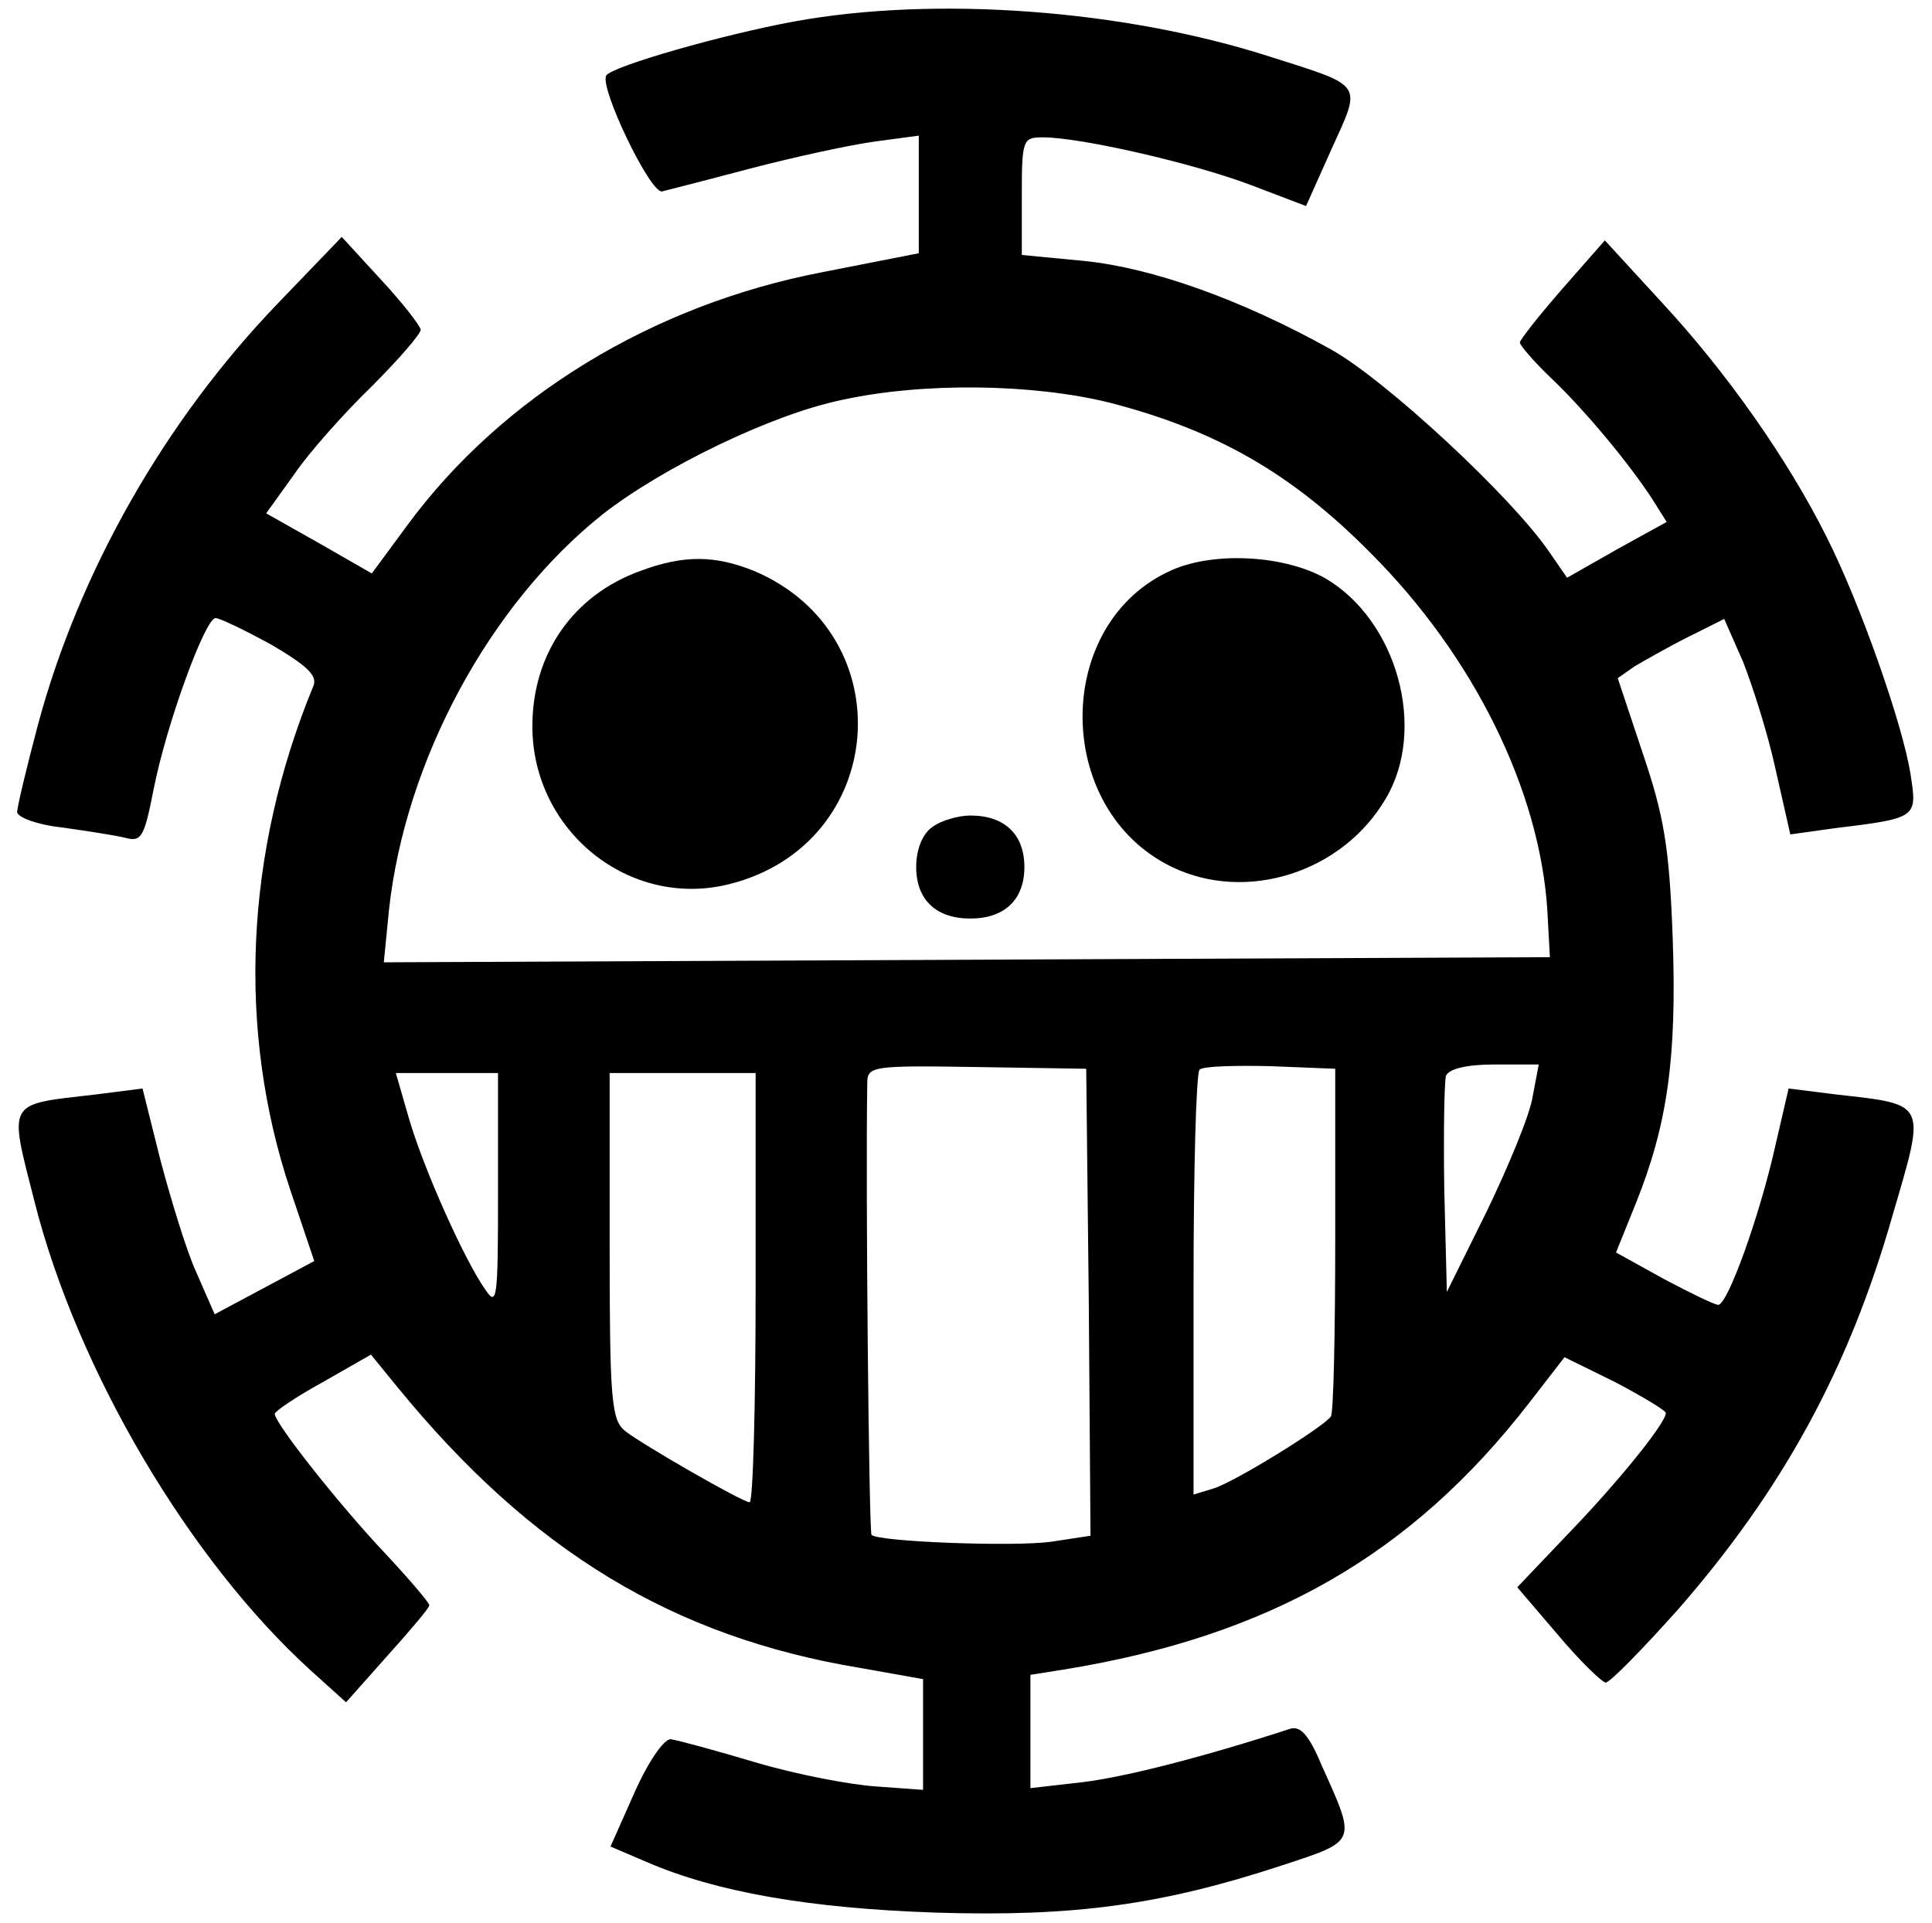 <?xml version="1.0" standalone="no"?>
<!DOCTYPE svg PUBLIC "-//W3C//DTD SVG 20010904//EN"
 "http://www.w3.org/TR/2001/REC-SVG-20010904/DTD/svg10.dtd">
<svg version="1.0" xmlns="http://www.w3.org/2000/svg"
 width="225pt" height="224pt" viewBox="0 0 225 224"
 preserveAspectRatio="xMidYMid meet">

<g transform="translate(0,224) scale(0.1,-0.1)"
fill="#000000" stroke="none">
<path d="M925 2215 c-82 -15 -212 -52 -219 -63 -8 -14 51 -137 65 -135 8 2 55
14 104 27 50 13 114 27 143 31 l52 7 0 -69 0 -68 -112 -22 c-198 -38 -373
-145 -483 -294 l-42 -57 -61 35 -62 35 33 46 c17 25 58 71 90 102 31 31 57 61
57 66 -1 5 -21 31 -47 59 l-45 49 -74 -77 c-132 -137 -232 -313 -280 -492 -13
-49 -24 -95 -24 -101 0 -6 24 -15 53 -18 28 -4 61 -9 73 -12 19 -5 22 1 33 57
15 76 60 199 72 199 5 0 34 -14 65 -31 41 -24 54 -36 49 -48 -80 -194 -89
-401 -27 -587 l28 -83 -58 -31 -58 -31 -21 48 c-12 26 -30 86 -42 131 l-21 84
-55 -7 c-104 -12 -101 -6 -71 -124 50 -198 181 -419 322 -547 l41 -37 48 54
c27 30 49 56 49 59 0 3 -23 30 -51 60 -53 56 -129 152 -129 163 0 3 25 20 56
37 l56 32 31 -38 c156 -191 321 -291 539 -327 l73 -13 0 -64 0 -65 -55 4 c-30
2 -93 14 -140 28 -47 14 -91 26 -99 27 -8 0 -26 -26 -42 -62 l-28 -63 42 -18
c81 -35 189 -54 337 -59 161 -5 263 9 403 55 88 29 87 26 46 117 -15 36 -25
46 -37 42 -98 -32 -191 -56 -241 -62 l-61 -7 0 66 0 66 38 6 c241 39 406 134
543 311 l41 53 59 -29 c32 -17 59 -33 59 -36 0 -12 -57 -82 -114 -141 l-59
-62 47 -55 c26 -31 52 -56 56 -56 5 0 43 39 85 86 121 139 198 279 249 458 39
133 41 129 -65 141 l-56 7 -16 -69 c-18 -80 -55 -183 -66 -183 -4 0 -33 14
-63 30 l-56 31 23 57 c37 92 48 170 43 310 -4 106 -10 141 -35 215 l-29 87 20
14 c12 7 40 23 62 34 l42 21 22 -50 c11 -28 29 -84 38 -126 l17 -75 50 7 c98
12 98 12 90 63 -9 58 -59 200 -98 277 -45 90 -116 191 -191 272 l-67 73 -50
-57 c-27 -31 -49 -59 -49 -62 0 -3 16 -22 36 -41 41 -39 92 -101 118 -141 l17
-27 -58 -32 -58 -33 -20 29 c-44 65 -192 202 -255 237 -104 58 -208 95 -287
103 l-73 7 0 68 c0 67 1 69 25 69 43 0 175 -30 243 -56 l63 -24 30 67 c35 77
38 72 -72 107 -171 55 -390 71 -554 41z m367 -444 c124 -32 212 -82 304 -175
120 -120 197 -276 206 -416 l3 -55 -679 -3 -679 -3 6 61 c19 174 117 356 249
461 69 54 196 116 278 133 95 21 223 19 312 -3z m-24 -1048 l2 -272 -46 -7
c-44 -6 -201 0 -209 8 -3 3 -7 401 -5 525 0 21 3 22 128 20 l127 -2 3 -272z
m287 74 c0 -110 -2 -202 -5 -207 -8 -12 -113 -77 -137 -84 l-23 -7 0 244 c0
134 3 247 7 251 4 4 41 5 83 4 l75 -3 0 -198z m230 166 c-3 -21 -28 -81 -53
-133 l-47 -95 -3 119 c-1 66 0 126 2 133 4 8 24 13 57 13 l51 0 -7 -37z
m-1205 -110 c0 -127 -1 -136 -15 -115 -24 34 -72 141 -89 200 l-15 52 60 0 59
0 0 -137z m300 -113 c0 -137 -3 -250 -7 -250 -8 0 -123 66 -145 83 -16 13 -18
36 -18 216 l0 201 85 0 85 0 0 -250z"/>
<path d="M746 1575 c-78 -28 -126 -96 -126 -181 0 -122 113 -213 229 -184 185
46 204 291 29 365 -45 18 -81 19 -132 0z"/>
<path d="M1365 1576 c-139 -61 -139 -279 0 -346 87 -42 199 -6 249 80 48 81
13 207 -70 256 -47 27 -129 32 -179 10z"/>
<path d="M1085 1276 c-11 -8 -18 -26 -18 -46 0 -38 23 -60 63 -60 40 0 63 22
63 60 0 38 -23 60 -63 60 -14 0 -35 -6 -45 -14z"/>
</g>
</svg>

